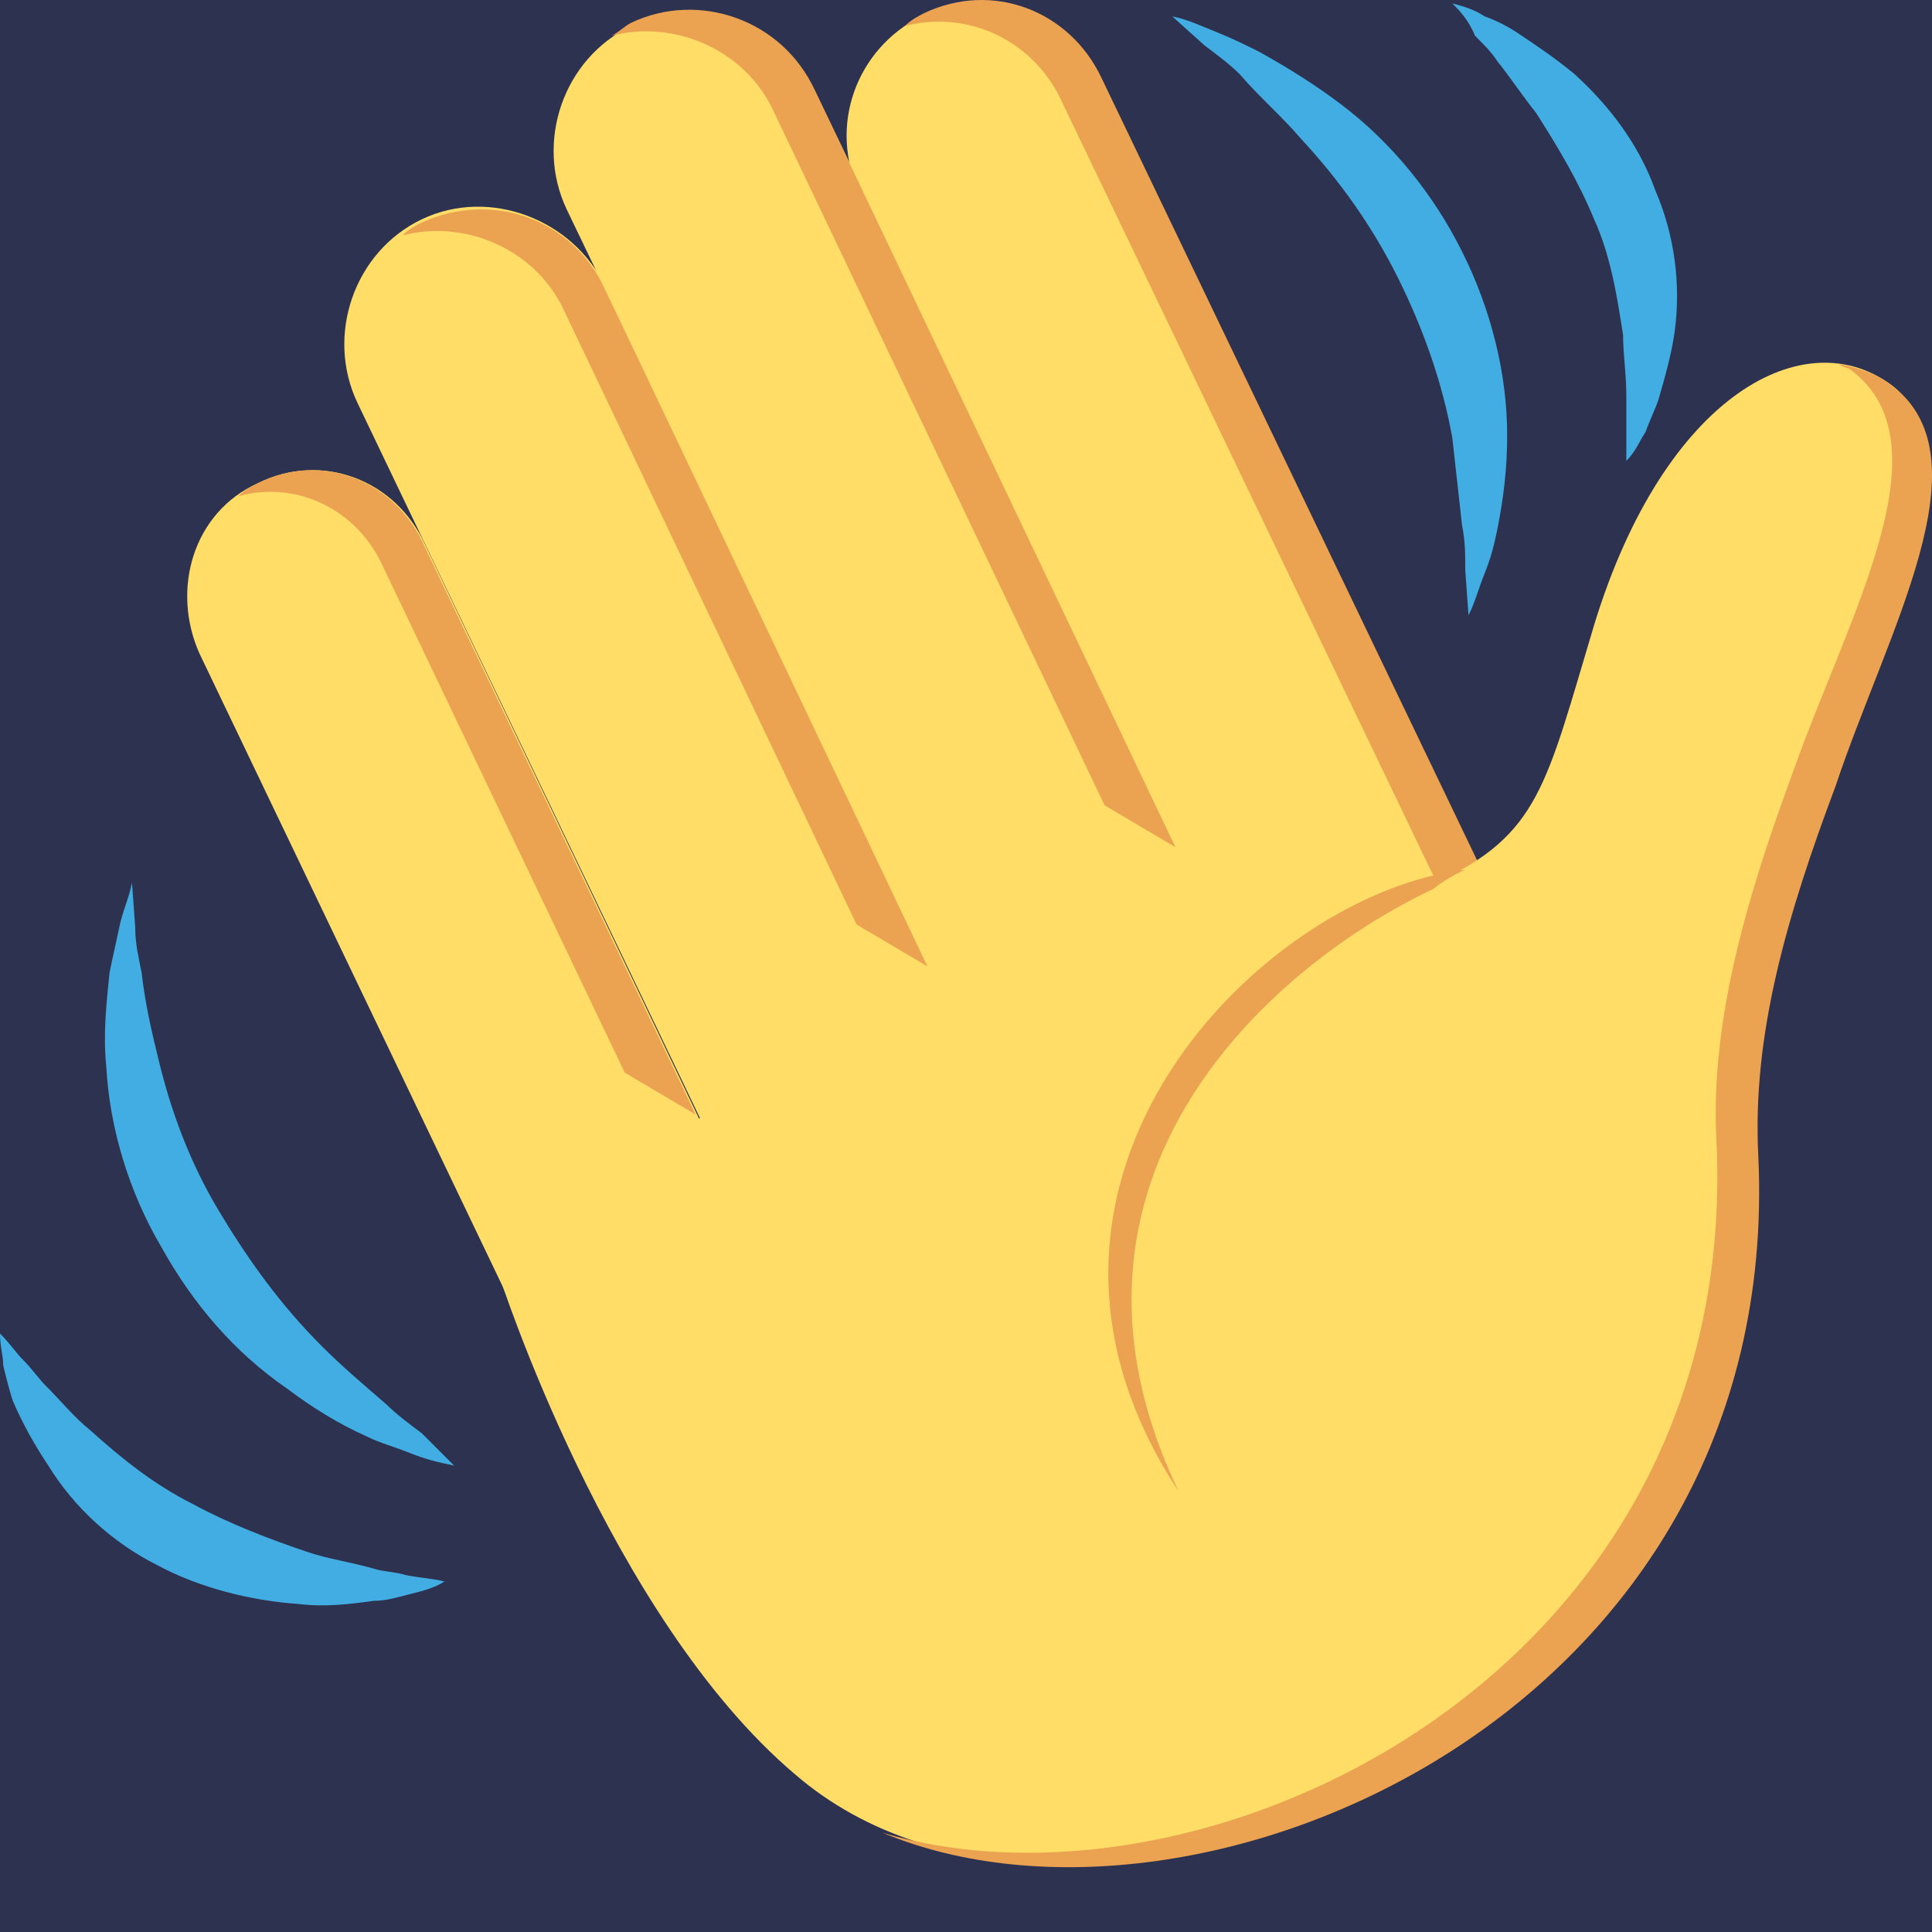 <svg width="19" height="19" viewBox="0 0 19 19" fill="none" xmlns="http://www.w3.org/2000/svg">
<rect width="19" height="19" fill="#F5F5F5"/>
<rect width="360" height="800" transform="translate(-126 -84)" fill="#2D3250"/>
<path d="M4.466 14.413C4.307 14.381 4.181 14.35 4.022 14.286C3.864 14.223 3.737 14.191 3.61 14.128C3.325 14.001 3.072 13.843 2.819 13.653C2.312 13.304 1.9 12.829 1.584 12.259C1.267 11.721 1.077 11.088 1.045 10.486C1.013 10.169 1.045 9.884 1.077 9.567C1.108 9.409 1.14 9.282 1.172 9.124C1.203 8.966 1.267 8.839 1.298 8.68L1.33 9.124C1.33 9.282 1.362 9.409 1.393 9.567C1.425 9.852 1.489 10.137 1.552 10.391C1.679 10.929 1.869 11.436 2.154 11.911C2.439 12.386 2.755 12.829 3.167 13.241C3.357 13.431 3.579 13.621 3.8 13.811C3.895 13.906 4.022 14.001 4.149 14.096L4.466 14.413ZM4.371 15.553C4.276 15.616 4.149 15.648 4.022 15.68C3.895 15.711 3.8 15.743 3.674 15.743C3.452 15.775 3.199 15.806 2.945 15.775C2.47 15.743 1.964 15.616 1.552 15.395C1.108 15.173 0.728 14.825 0.475 14.413C0.348 14.223 0.222 14.001 0.127 13.779C0.095 13.684 0.063 13.558 0.032 13.431C0.032 13.336 0 13.241 0 13.114C0.095 13.209 0.158 13.304 0.222 13.368C0.317 13.463 0.38 13.558 0.443 13.621C0.602 13.779 0.728 13.938 0.887 14.065C1.203 14.35 1.52 14.603 1.9 14.793C2.249 14.983 2.66 15.141 3.04 15.268C3.23 15.331 3.452 15.363 3.674 15.426C3.769 15.458 3.895 15.458 3.99 15.49C4.149 15.521 4.244 15.521 4.371 15.553ZM11.528 0.161C11.686 0.193 11.813 0.256 11.972 0.319C12.13 0.383 12.257 0.446 12.383 0.509C12.668 0.668 12.922 0.826 13.175 1.016C13.682 1.396 14.093 1.903 14.378 2.473C14.664 3.043 14.822 3.677 14.822 4.278C14.822 4.595 14.79 4.88 14.727 5.197C14.695 5.355 14.664 5.482 14.6 5.64C14.537 5.798 14.505 5.925 14.442 6.052L14.41 5.608C14.41 5.45 14.41 5.323 14.378 5.165L14.283 4.31C14.188 3.772 13.998 3.233 13.745 2.726C13.492 2.22 13.175 1.776 12.795 1.365C12.605 1.143 12.383 0.953 12.193 0.731C12.098 0.636 11.972 0.541 11.845 0.446L11.528 0.161ZM14.283 0.034C14.41 0.066 14.505 0.098 14.6 0.161C14.695 0.193 14.822 0.256 14.917 0.319C15.107 0.446 15.297 0.573 15.487 0.731C15.835 1.048 16.12 1.428 16.279 1.871C16.469 2.315 16.532 2.79 16.469 3.265C16.437 3.487 16.374 3.708 16.31 3.93C16.279 4.025 16.215 4.152 16.184 4.247C16.12 4.342 16.089 4.437 15.994 4.532V4.215V3.898C15.994 3.677 15.962 3.487 15.962 3.296C15.899 2.885 15.835 2.505 15.677 2.156C15.519 1.776 15.329 1.46 15.107 1.111C14.98 0.953 14.854 0.763 14.727 0.604C14.664 0.509 14.6 0.446 14.505 0.351C14.442 0.193 14.347 0.098 14.283 0.034Z" fill="#42ADE2"/>
<path d="M2.534 4.753C1.9 5.038 1.678 5.798 1.964 6.432L5.954 14.761L8.171 13.716L4.18 5.355C3.895 4.722 3.167 4.437 2.534 4.753ZM13.017 11.372L15.36 10.264L10.8 0.763C10.483 0.129 9.723 -0.156 9.058 0.161C8.424 0.478 8.139 1.238 8.456 1.903L13.017 11.372Z" fill="#FFDD67"/>
<path d="M9.089 0.129C9.026 0.161 8.963 0.193 8.899 0.256C9.501 0.098 10.135 0.383 10.42 0.953L14.98 10.454L15.392 10.264L10.831 0.763C10.515 0.098 9.755 -0.187 9.089 0.129Z" fill="#EBA352"/>
<path d="M8.171 13.684L10.61 12.512L5.954 2.821C5.637 2.156 4.814 1.84 4.149 2.156C3.484 2.473 3.199 3.296 3.515 3.961L8.171 13.684Z" fill="#FFDD67"/>
<path d="M4.149 2.188C4.086 2.22 4.022 2.251 3.959 2.315C4.561 2.156 5.257 2.441 5.542 3.043L8.424 9.092L9.121 9.504L5.954 2.853C5.637 2.156 4.846 1.871 4.149 2.188Z" fill="#EBA352"/>
<path d="M10.229 11.752L12.668 10.581L8.013 0.889C7.696 0.224 6.872 -0.092 6.207 0.256C5.542 0.573 5.257 1.396 5.574 2.061L10.229 11.752Z" fill="#FFDD67"/>
<path d="M6.207 0.224C6.144 0.256 6.081 0.319 6.017 0.351C6.619 0.193 7.316 0.478 7.601 1.08L10.863 7.92L11.56 8.332L8.013 0.889C7.696 0.193 6.873 -0.092 6.207 0.224ZM2.534 4.753C2.47 4.785 2.407 4.817 2.344 4.88C2.914 4.722 3.515 5.007 3.769 5.577L6.144 10.549L6.841 10.961L4.181 5.387C3.895 4.722 3.167 4.437 2.534 4.753Z" fill="#EBA352"/>
<path d="M18.622 3.803C17.767 3.138 16.374 3.867 15.677 6.147C15.202 7.73 15.139 8.205 14.125 8.68L13.555 7.509C13.555 7.509 4.561 11.848 4.909 12.544C4.909 12.544 5.986 15.901 7.823 17.453C10.546 19.797 16.912 17.295 17.197 11.246C17.355 7.73 19.541 4.532 18.622 3.803Z" fill="#FFDD67"/>
<path d="M18.622 3.803C18.464 3.676 18.274 3.613 18.084 3.581C18.116 3.613 18.179 3.613 18.211 3.645C19.161 4.373 18.179 6.052 17.64 7.572C17.197 8.775 16.817 10.011 16.88 11.214C17.134 16.471 11.845 18.973 8.678 18.023C11.781 19.322 17.546 16.851 17.292 11.372C17.229 10.169 17.577 8.997 18.052 7.73C18.559 6.21 19.541 4.532 18.622 3.803Z" fill="#EBA352"/>
<path d="M14.41 8.554C12.447 8.775 9.565 11.594 11.591 14.666C10.103 11.562 12.542 9.472 14.093 8.744C14.252 8.617 14.41 8.554 14.41 8.554Z" fill="#EBA352"/>
</svg>
